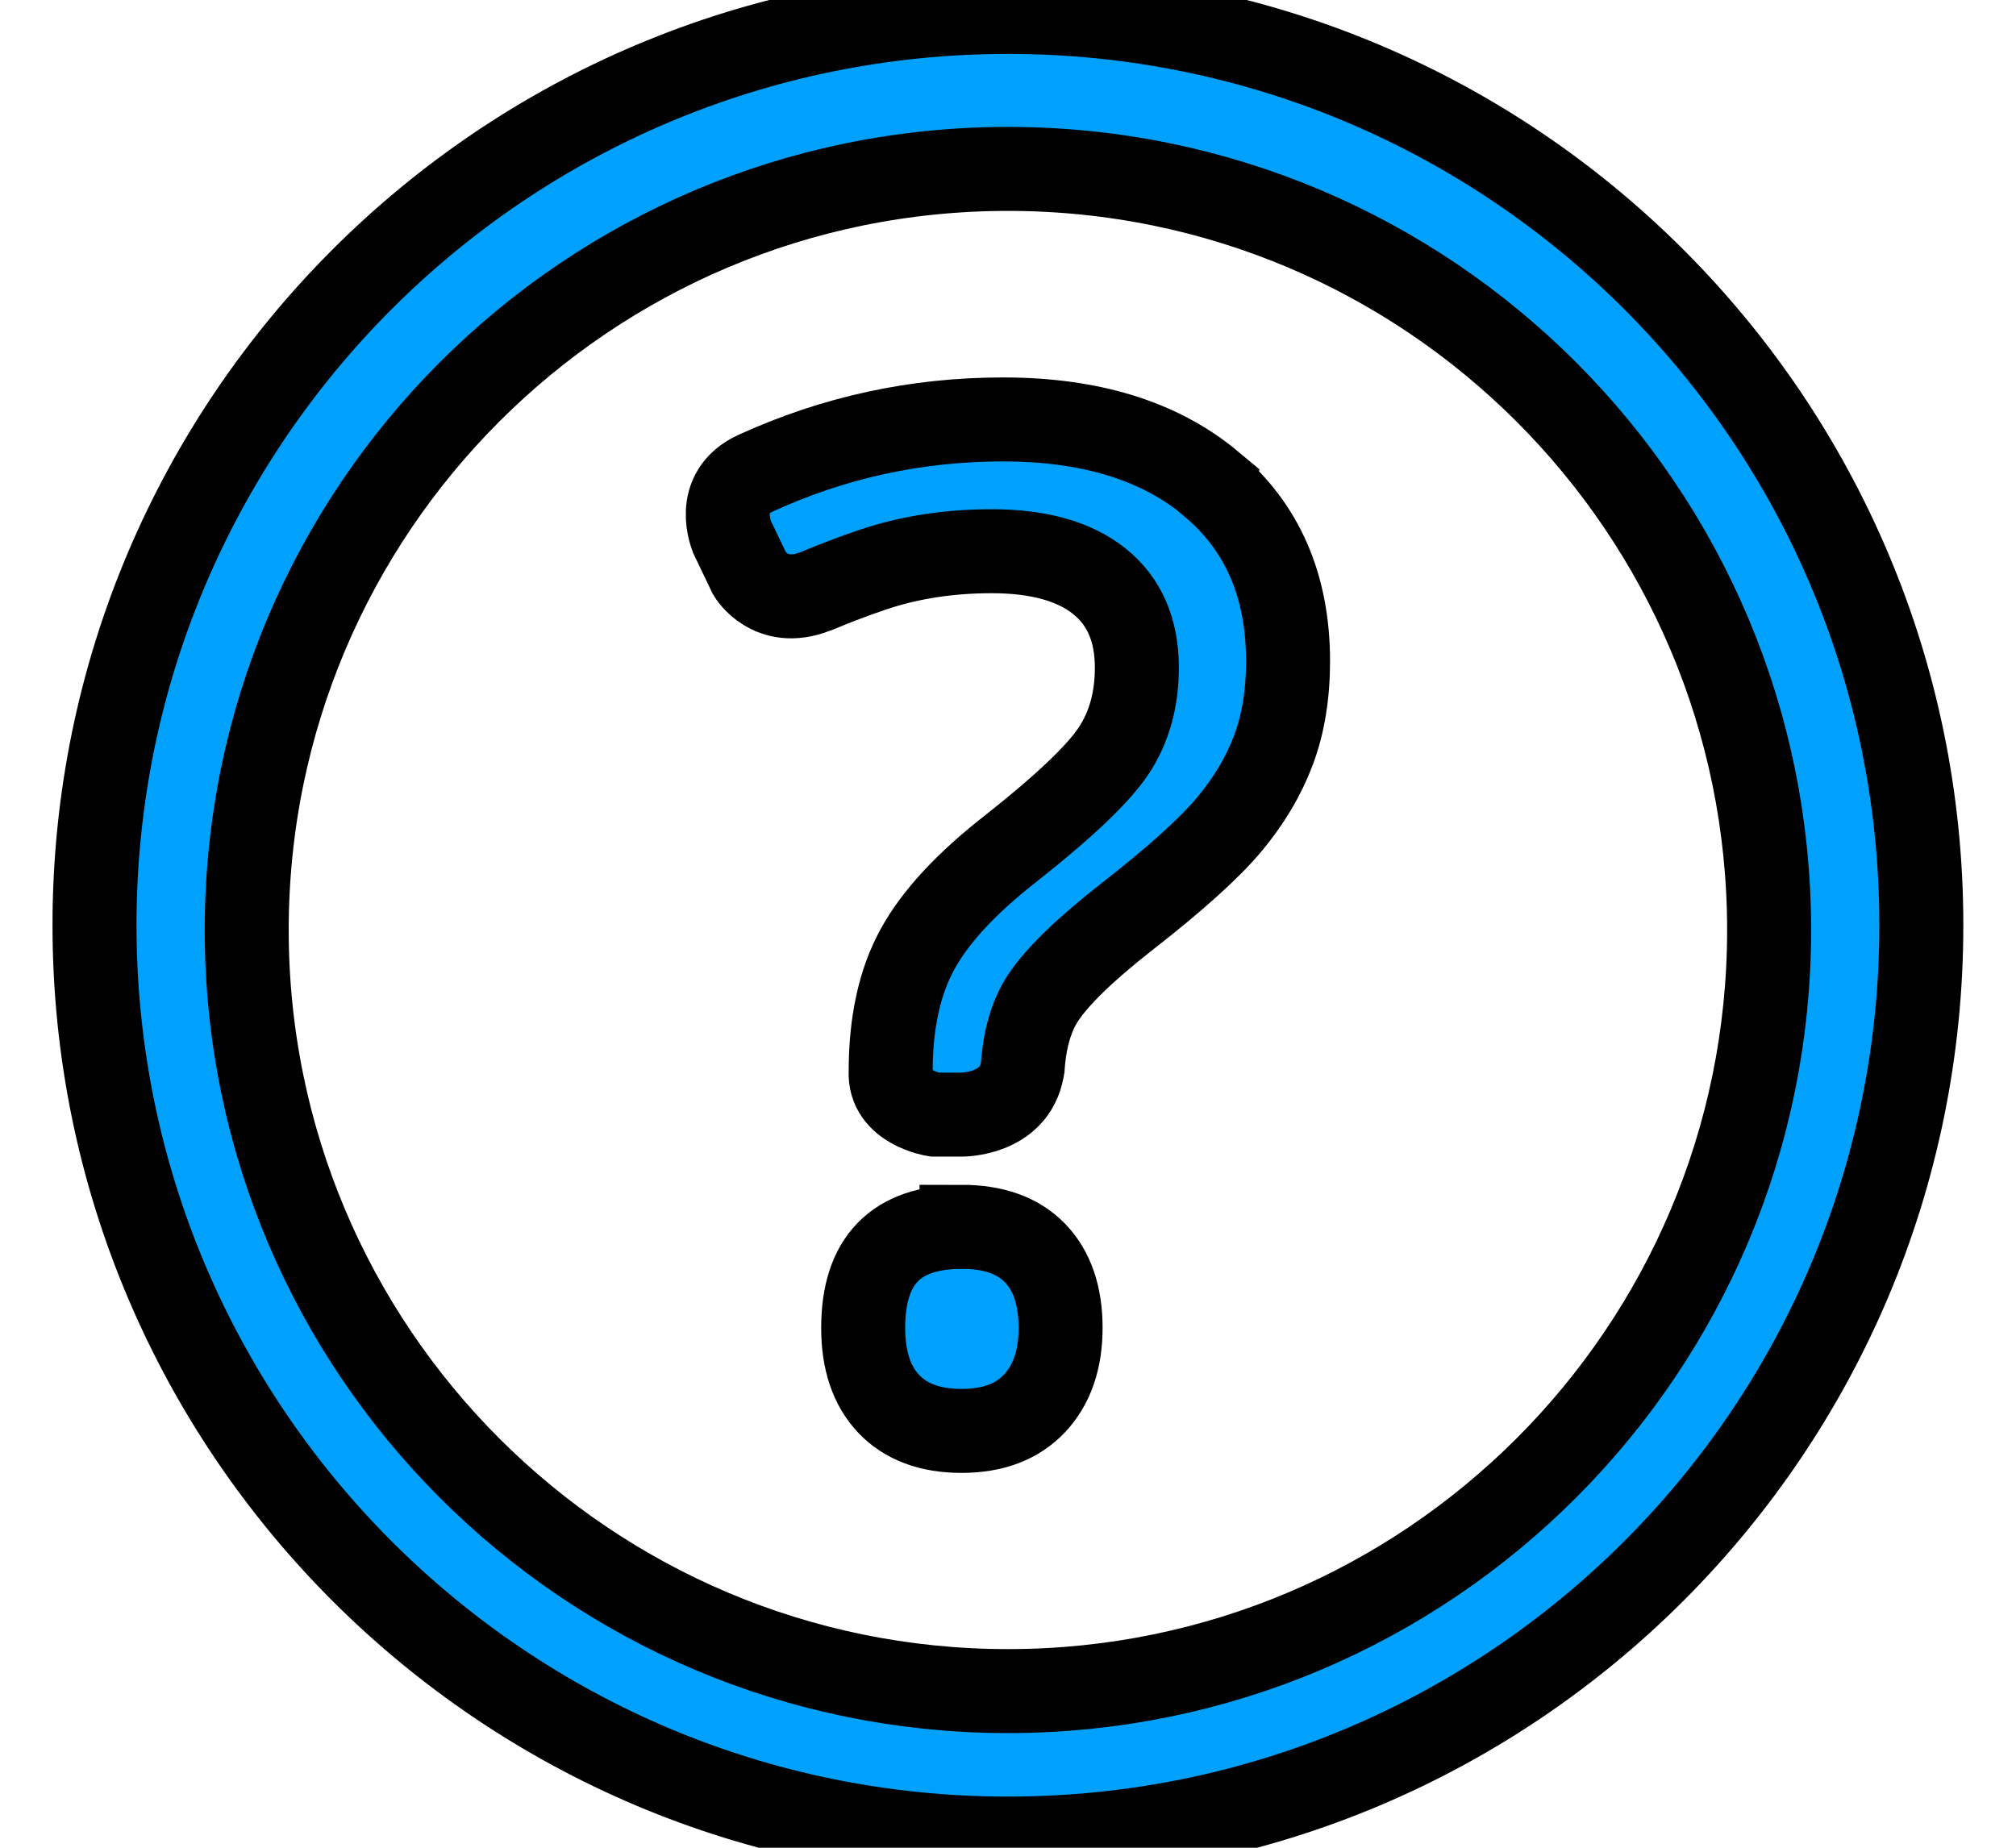 <svg width="24" height="22" xmlns="http://www.w3.org/2000/svg">

 <g>
  <title>background</title>
  <rect fill="none" id="canvas_background" height="24" width="26" y="-1" x="-1"/>
 </g>
 <g>
  <title>Layer 1</title>
  <g stroke="null" id="svg_1">
   <path stroke="null" id="svg_2" fill="#00A1FD" d="m11.999,0.142c-6.006,0 -10.874,4.868 -10.874,10.874s4.868,10.875 10.874,10.875s10.874,-4.869 10.874,-10.875s-4.868,-10.874 -10.874,-10.874zm0,19.993c-5.005,0 -9.062,-4.057 -9.062,-9.062s4.057,-9.062 9.062,-9.062s9.062,4.057 9.062,9.062s-4.057,9.062 -9.062,9.062z"/>
   <g stroke="null" id="svg_3">
    <path stroke="null" id="svg_4" fill="#00A1FD" d="m11.447,14.608c-0.781,0 -1.171,0.401 -1.171,1.203c0,0.387 0.101,0.689 0.303,0.903s0.491,0.323 0.868,0.323c0.377,0 0.667,-0.111 0.872,-0.331s0.307,-0.519 0.307,-0.896c0,-0.382 -0.101,-0.679 -0.303,-0.889s-0.494,-0.314 -0.876,-0.314z"/>
    <path stroke="null" id="svg_5" fill="#00A1FD" d="m14.418,5.759c-0.611,-0.51 -1.436,-0.765 -2.477,-0.765c-1.034,0 -2.013,0.214 -2.939,0.637c-0.519,0.234 -0.286,0.764 -0.285,0.767l0.208,0.435c0,0 0.245,0.415 0.773,0.211c0.005,-0.002 0.007,-0.001 0.012,-0.003c0.228,-0.096 0.459,-0.184 0.694,-0.263c0.43,-0.143 0.897,-0.215 1.402,-0.215c0.557,0 0.985,0.12 1.282,0.358s0.446,0.581 0.446,1.028c0,0.382 -0.092,0.711 -0.275,0.988s-0.59,0.664 -1.222,1.163c-0.531,0.414 -0.903,0.815 -1.115,1.203c-0.213,0.388 -0.319,0.874 -0.319,1.458c-0.02,0.425 0.521,0.51 0.521,0.51l0.327,0c0,0 0.623,0.004 0.718,-0.533c0.001,-0.007 0.004,-0.01 0.005,-0.017c0.022,-0.34 0.1,-0.621 0.241,-0.836c0.167,-0.255 0.498,-0.576 0.992,-0.964c0.579,-0.451 0.986,-0.818 1.222,-1.099s0.413,-0.577 0.53,-0.888s0.175,-0.665 0.175,-1.063c-0.001,-0.896 -0.306,-1.599 -0.917,-2.109z"/>
   </g>
  </g>
 </g>
</svg>
